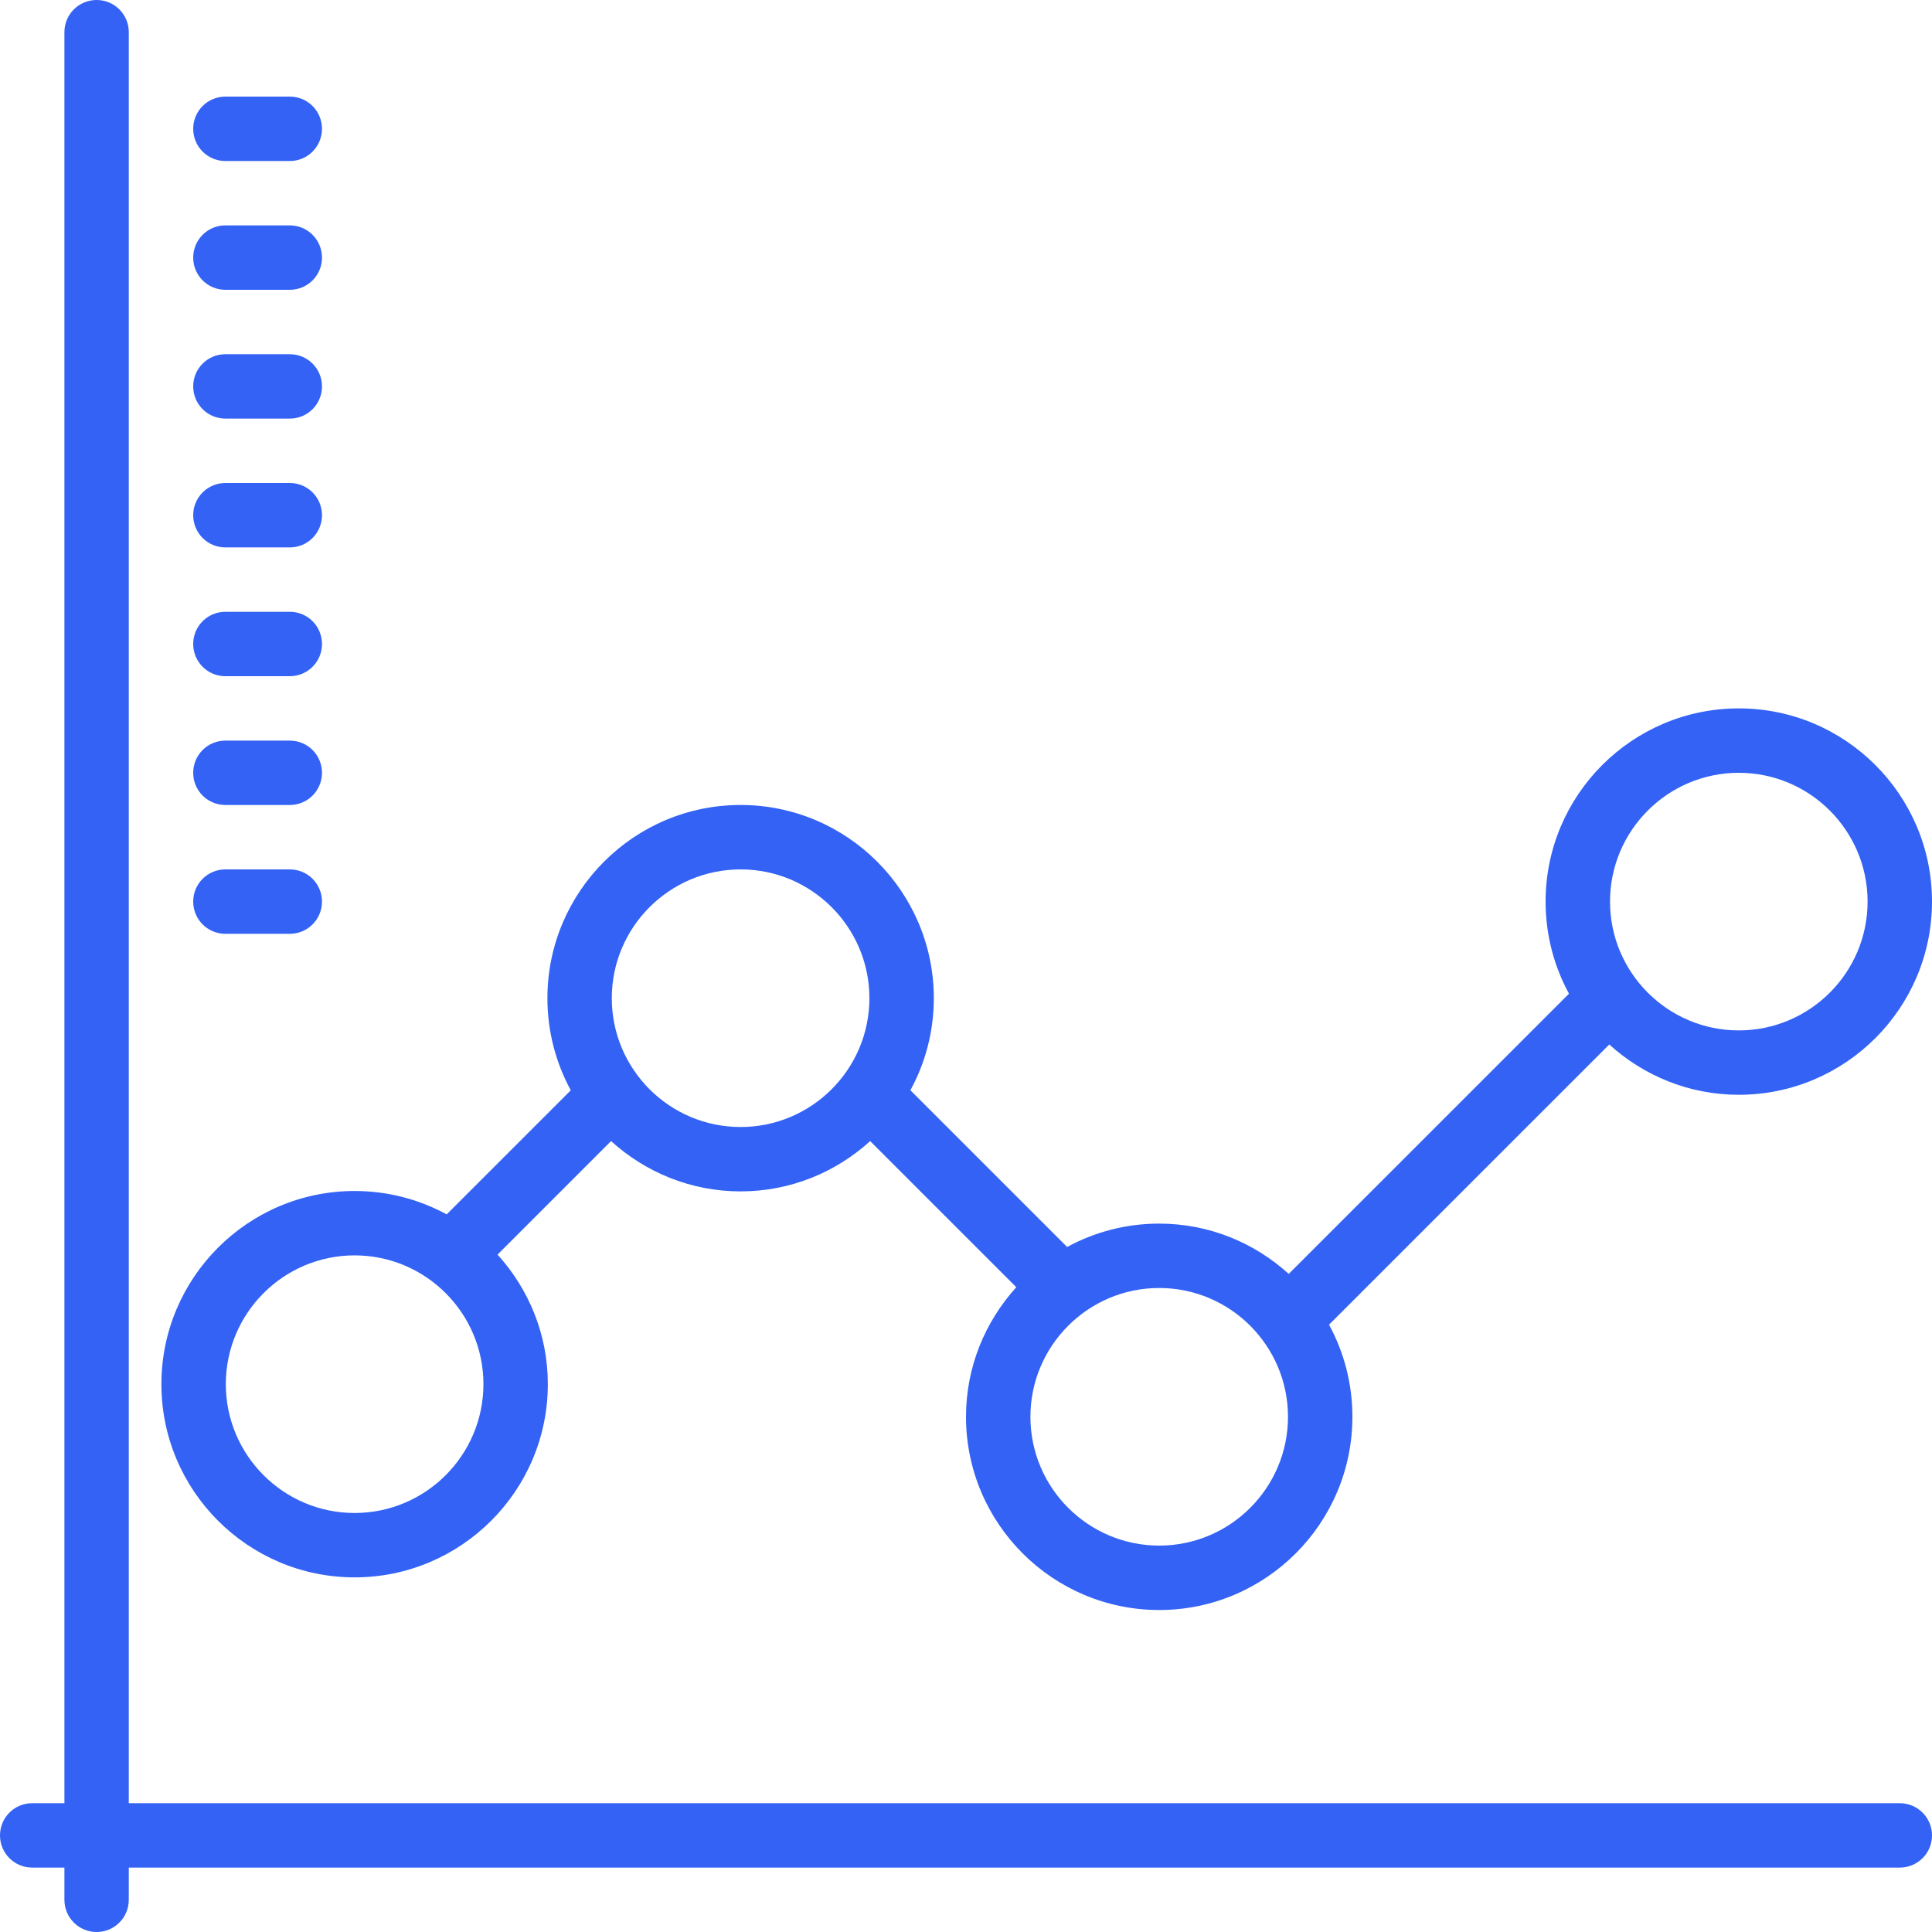 <svg width="50" height="50" viewBox="0 0 50 50" fill="none" xmlns="http://www.w3.org/2000/svg">
<path d="M49.167 46.667H3.333V0.833C3.333 0.372 2.961 0 2.5 0C2.039 0 1.667 0.372 1.667 0.833V46.667H0.833C0.372 46.667 0 47.039 0 47.5C0 47.961 0.372 48.333 0.833 48.333H1.667V49.167C1.667 49.627 2.039 50 2.5 50C2.961 50 3.333 49.627 3.333 49.167V48.333H49.167C49.627 48.333 50 47.961 50 47.5C50 47.039 49.627 46.667 49.167 46.667Z" fill="#3362F5"/>
<path d="M5.833 24.167H7.5C7.961 24.167 8.333 23.794 8.333 23.333C8.333 22.872 7.961 22.5 7.5 22.5H5.833C5.372 22.5 5 22.872 5 23.333C5 23.794 5.372 24.167 5.833 24.167Z" fill="#3362F5"/>
<path d="M5.833 20.833H7.5C7.961 20.833 8.333 20.461 8.333 20C8.333 19.539 7.961 19.167 7.5 19.167H5.833C5.372 19.167 5 19.539 5 20C5 20.461 5.372 20.833 5.833 20.833Z" fill="#3362F5"/>
<path d="M5.833 17.5H7.5C7.961 17.5 8.333 17.127 8.333 16.667C8.333 16.206 7.961 15.833 7.5 15.833H5.833C5.372 15.833 5 16.206 5 16.667C5 17.127 5.372 17.5 5.833 17.5Z" fill="#3362F5"/>
<path d="M5.833 14.167H7.5C7.961 14.167 8.333 13.794 8.333 13.333C8.333 12.873 7.961 12.5 7.5 12.5H5.833C5.372 12.5 5 12.873 5 13.333C5 13.794 5.372 14.167 5.833 14.167Z" fill="#3362F5"/>
<path d="M5.833 10.833H7.5C7.961 10.833 8.333 10.461 8.333 10C8.333 9.539 7.961 9.167 7.5 9.167H5.833C5.372 9.167 5 9.539 5 10C5 10.461 5.372 10.833 5.833 10.833Z" fill="#3362F5"/>
<path d="M5.833 7.5H7.5C7.961 7.5 8.333 7.127 8.333 6.667C8.333 6.206 7.961 5.833 7.5 5.833H5.833C5.372 5.833 5 6.206 5 6.667C5 7.127 5.372 7.5 5.833 7.5Z" fill="#3362F5"/>
<path d="M5.833 4.167H7.5C7.961 4.167 8.333 3.794 8.333 3.333C8.333 2.873 7.961 2.5 7.5 2.5H5.833C5.372 2.5 5 2.873 5 3.333C5 3.794 5.372 4.167 5.833 4.167Z" fill="#3362F5"/>
<path d="M9.177 40.822C11.935 40.822 14.178 38.58 14.178 35.822C14.178 34.532 13.682 33.357 12.876 32.469L15.814 29.531C16.702 30.337 17.876 30.833 19.167 30.833C20.457 30.833 21.632 30.337 22.52 29.532L26.302 33.313C25.496 34.202 25 35.376 25 36.667C25 39.424 27.242 41.667 30 41.667C32.758 41.667 35 39.424 35 36.667C35 35.804 34.781 34.992 34.395 34.283L41.648 27.031C42.535 27.837 43.709 28.333 45 28.333C47.758 28.333 50 26.091 50 23.333C50 20.576 47.758 18.333 45 18.333C42.242 18.333 40 20.576 40 23.333C40 24.196 40.219 25.007 40.605 25.717L33.352 32.969C32.465 32.162 31.291 31.667 30 31.667C29.137 31.667 28.326 31.886 27.617 32.272L23.561 28.216C23.948 27.507 24.167 26.696 24.167 25.833C24.167 23.076 21.924 20.833 19.167 20.833C16.409 20.833 14.167 23.076 14.167 25.833C14.167 26.696 14.386 27.507 14.772 28.217L11.56 31.428C10.851 31.042 10.039 30.823 9.177 30.823C6.419 30.823 4.177 33.066 4.177 35.823C4.177 38.581 6.42 40.822 9.177 40.822ZM45 20C46.838 20 48.333 21.495 48.333 23.333C48.333 25.172 46.838 26.667 45 26.667C43.162 26.667 41.667 25.172 41.667 23.333C41.667 21.495 43.162 20 45 20ZM33.333 36.667C33.333 38.505 31.838 40 30 40C28.162 40 26.667 38.505 26.667 36.667C26.667 34.828 28.162 33.333 30 33.333C31.838 33.333 33.333 34.828 33.333 36.667ZM19.167 22.5C21.005 22.5 22.5 23.995 22.5 25.833C22.5 27.672 21.005 29.167 19.167 29.167C17.328 29.167 15.833 27.672 15.833 25.833C15.833 23.995 17.328 22.5 19.167 22.5ZM9.177 32.489C11.016 32.489 12.511 33.984 12.511 35.822C12.511 37.661 11.016 39.156 9.177 39.156C7.339 39.156 5.844 37.661 5.844 35.822C5.844 33.984 7.339 32.489 9.177 32.489Z" fill="#3362F5"/>
</svg>
